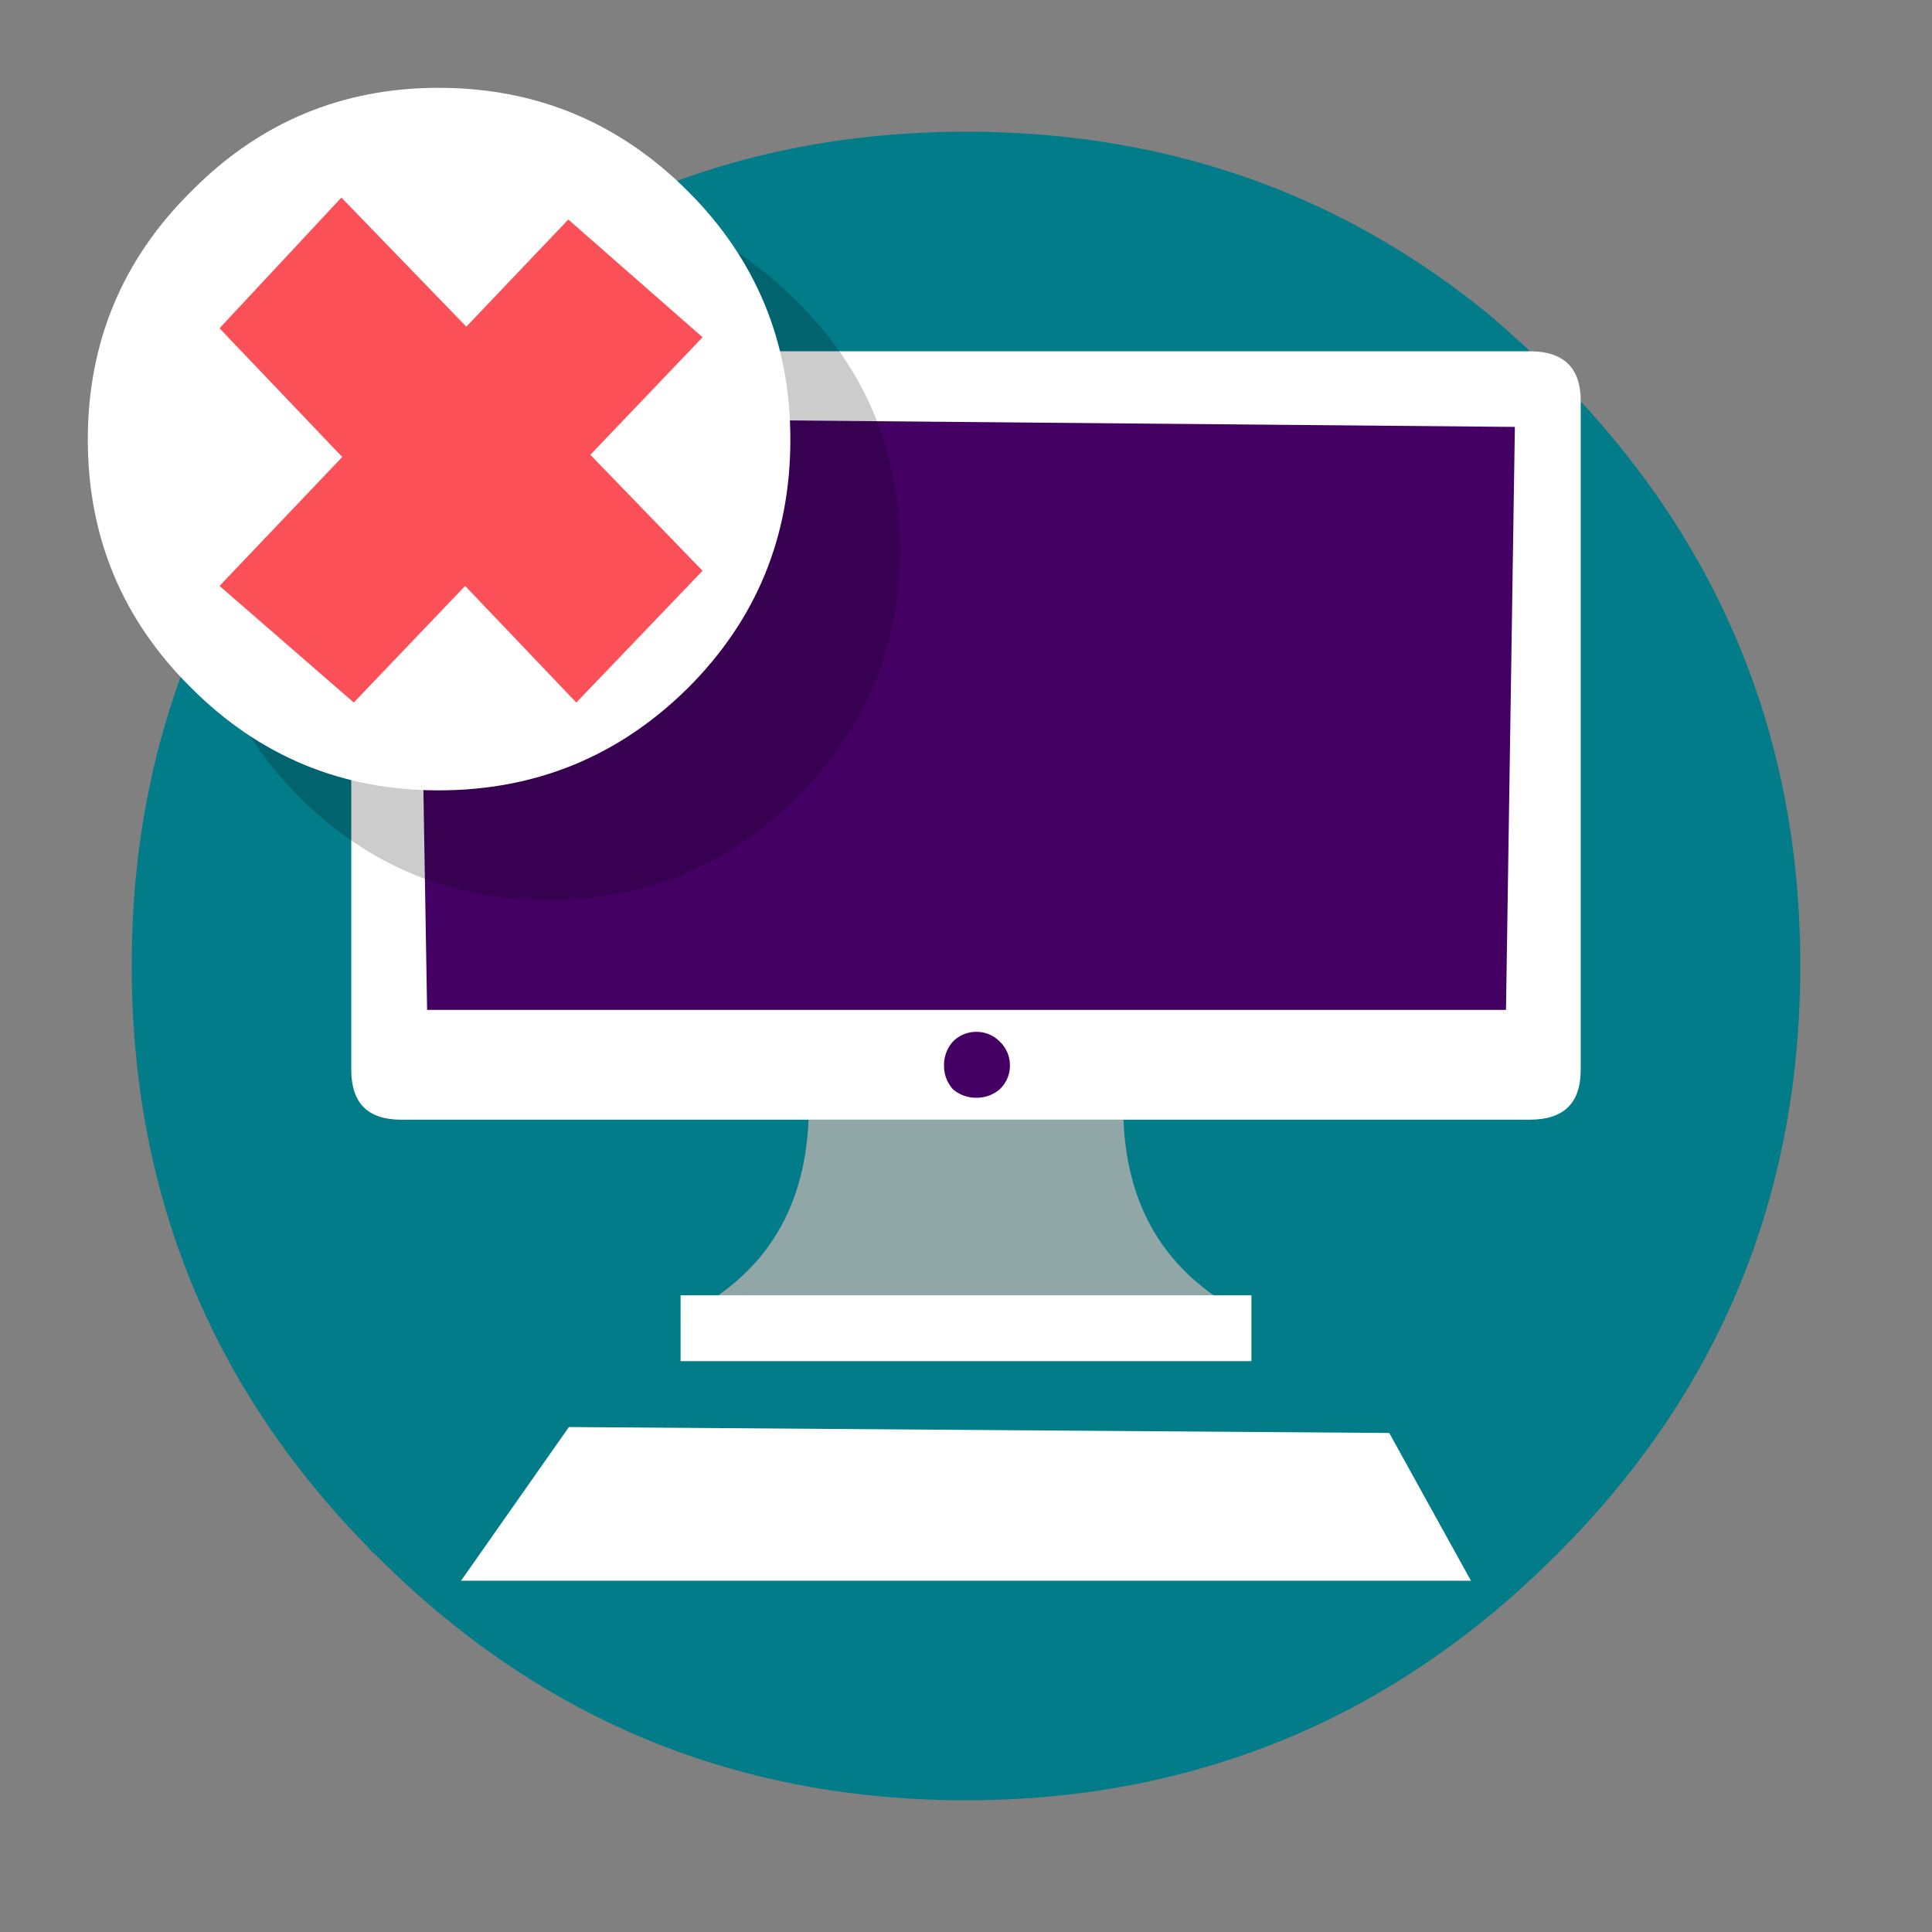<svg xmlns="http://www.w3.org/2000/svg" width="88" height="88" fill="none" viewBox="0 0 88 88"><rect x="0" y="0" width="88" height="88" fill="#808080" stroke="none"/><path fill="#017C88" fill-rule="evenodd" d="M27.894 9.47c-3.926 1.845-7.515 4.394-10.77 7.646C9.707 24.56 6 33.513 6 43.975 6 54.302 9.574 63.12 16.72 70.43a2.3 2.3 0 0 0 0.403 0.403C24.54 78.278 33.498 82 44 82c4.195 0 8.154-0.604 11.878-1.81 5.537-1.778 10.537-4.897 14.999-9.356C78.293 63.457 82 54.504 82 43.974c0-10.461-3.707-19.414-11.123-26.858a75.695 75.695 0 0 0-2.97-2.716C61.096 8.8 53.127 6 44 6c-5.838 0-11.207 1.157-16.106 3.47z" clip-rule="evenodd"/><path fill="#91A7A7" fill-rule="evenodd" d="M51.172 51H36.829c-0.169 4.214-2.112 7.213-5.829 9l16.066-0.101h0.811L57 60c-3.717-1.787-5.66-4.786-5.828-9z" clip-rule="evenodd"/><path fill="#fff" fill-rule="evenodd" d="M31 62h26v-3H31v3zM18.266 16C16.756 16 16 16.757 16 18.27v30.46c0 1.513 0.755 2.27 2.266 2.27h51.418C71.227 51 72 50.243 72 48.73V18.27c0-1.513-0.772-2.27-2.317-2.27H18.266z" clip-rule="evenodd"/><path fill="#450064" fill-rule="evenodd" d="M69 19.445L19 19l0.454 27h49.142L69 19.445zM45.547 49.604A1.468 1.468 0 0 0 46 48.528a1.47 1.47 0 0 0-0.453-1.075A1.468 1.468 0 0 0 44.472 47a1.47 1.47 0 0 0-1.076 0.453A1.584 1.584 0 0 0 43 48.528a1.582 1.582 0 0 0 0.396 1.076A1.584 1.584 0 0 0 44.472 50a1.582 1.582 0 0 0 1.075-0.396z" clip-rule="evenodd"/><path fill="#fff" fill-rule="evenodd" d="M67 72l-3.722-6.73L25.913 65 21 72h46z" clip-rule="evenodd"/><path fill="#000" fill-opacity=".2" fill-rule="evenodd" d="M24.975 9c-4.4 0-8.169 1.57-11.311 4.713C10.554 16.822 9 20.593 9 25.025c0 4.432 1.554 8.203 4.664 11.311C16.806 39.446 20.576 41 24.975 41s8.17-1.555 11.312-4.664C39.428 33.228 41 29.457 41 25.025c0-4.433-1.572-8.203-4.713-11.312C33.144 10.571 29.374 9 24.975 9z" clip-rule="evenodd"/><path fill="#fff" fill-rule="evenodd" d="M8.713 31.336C11.823 34.446 15.577 36 19.975 36c4.433 0 8.219-1.555 11.361-4.664C34.446 28.228 36 24.456 36 20.025c0-4.433-1.554-8.203-4.664-11.312C28.194 5.571 24.408 4 19.976 4c-4.4 0-8.153 1.57-11.263 4.713C5.571 11.822 4 15.593 4 20.025c0 4.431 1.57 8.203 4.713 11.311z" clip-rule="evenodd"/><path fill="#FB5058" fill-rule="evenodd" d="M10 14.952L26.25 32 32 25.998 15.55 9 10 14.952z" clip-rule="evenodd"/><path fill="#FB5058" fill-rule="evenodd" d="M25.886 10L10 26.688 16.114 32 32 15.362 25.886 10z" clip-rule="evenodd"/></svg>